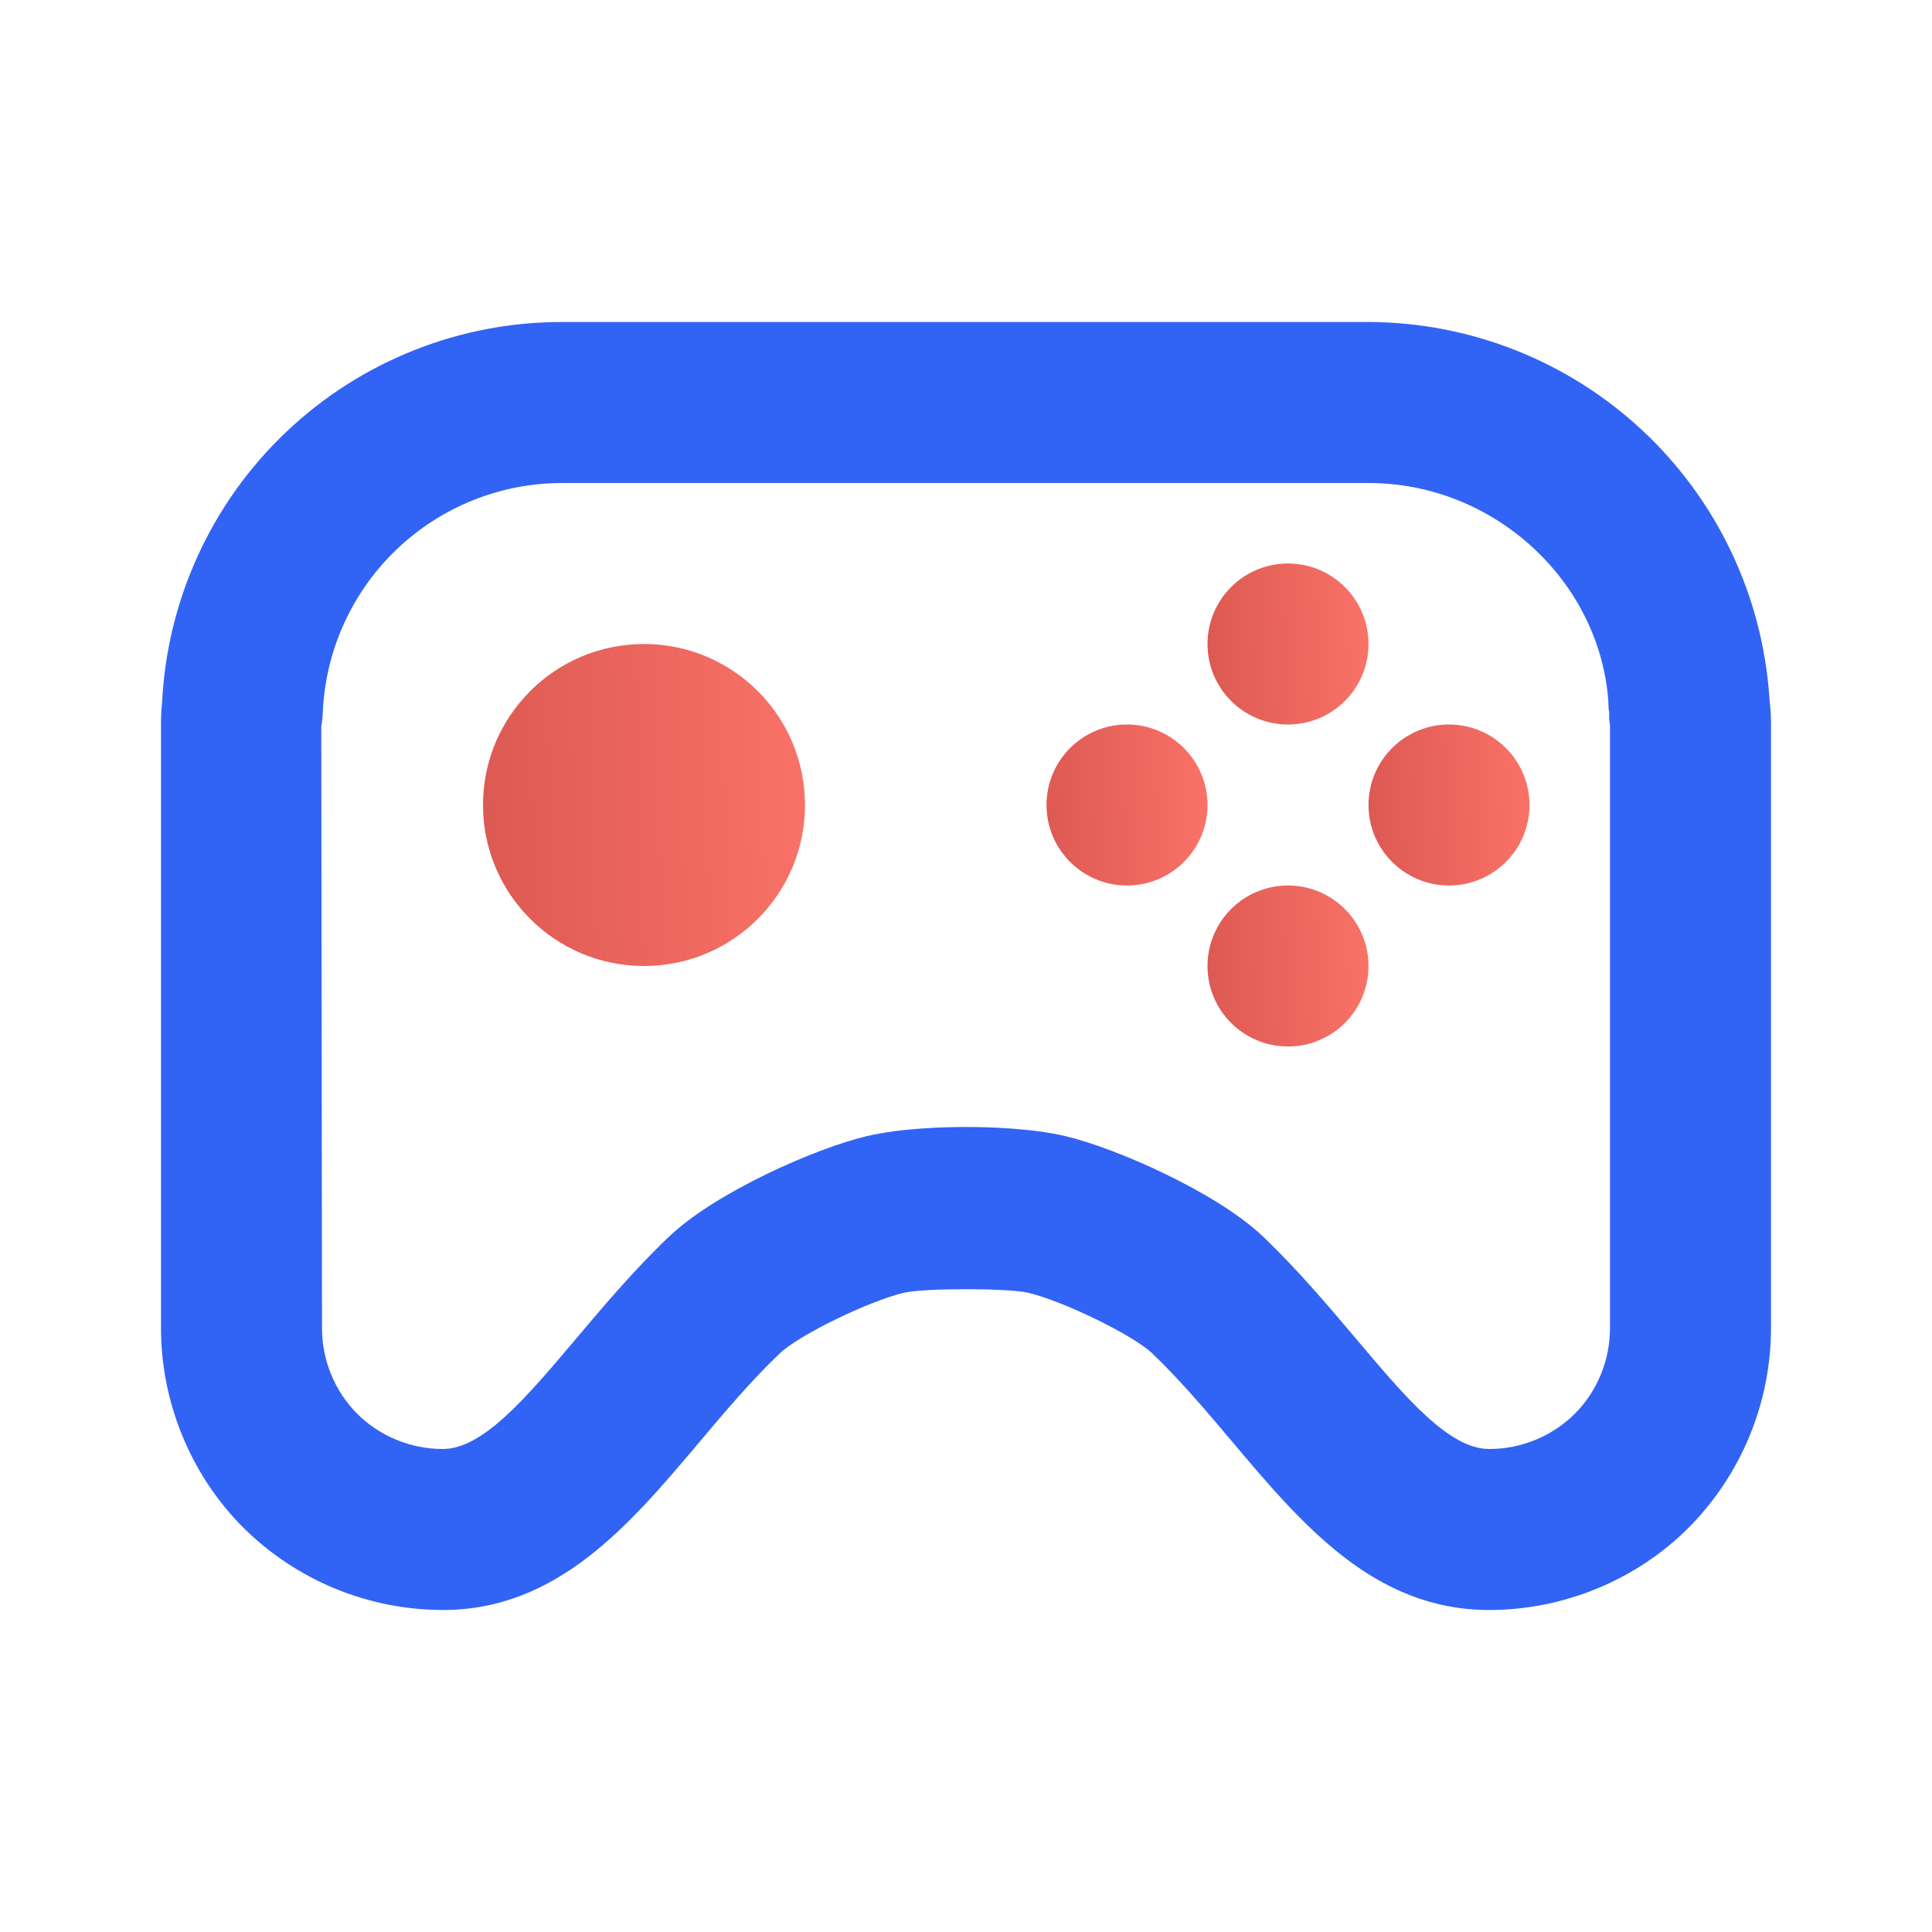 <svg width="120" height="120" viewBox="0 0 120 120" fill="none" xmlns="http://www.w3.org/2000/svg">
<path d="M109.895 43.26C109.449 36.956 106.635 31.054 102.017 26.739C97.399 22.425 91.32 20.017 85 20H35C28.592 19.971 22.42 22.419 17.773 26.832C13.127 31.246 10.365 37.284 10.065 43.685C10.015 44.08 10 44.49 10 44.95V82.5C10 87.125 11.865 91.64 15.11 94.88C18.404 98.153 22.857 99.993 27.5 100C34.645 100 39.12 94.695 43.445 89.565C45.035 87.68 46.675 85.73 48.445 84.05C49.63 82.92 53.955 80.815 56.14 80.295C57.4 80 62.605 80.005 63.845 80.29C66.04 80.81 70.365 82.92 71.55 84.045C73.32 85.73 74.96 87.68 76.55 89.565C80.88 94.695 85.355 100 92.5 100C97.125 100 101.64 98.135 104.88 94.89C108.153 91.596 109.993 87.143 110 82.5V45C110 44.525 109.98 44.1 109.93 43.7L109.895 43.26ZM100 82.5C100 84.485 99.205 86.42 97.81 87.815C96.397 89.214 94.489 89.999 92.5 90C90 90 87.31 86.81 84.195 83.115C82.515 81.13 80.61 78.87 78.45 76.805C75.565 74.06 69.345 71.315 66.145 70.56C64.065 70.075 61.4 70 60 70C58.6 70 55.935 70.075 53.85 70.565C50.66 71.315 44.44 74.06 41.555 76.81C39.39 78.87 37.49 81.125 35.81 83.115C32.69 86.81 30 90 27.5 90C25.515 90 23.58 89.205 22.185 87.81C20.786 86.397 20.001 84.489 20 82.5L19.955 45.11C20.005 44.855 20.035 44.595 20.045 44.335C20.188 40.471 21.828 36.815 24.62 34.139C27.411 31.464 31.134 29.979 35 30H85C92.835 30 99.385 36.125 99.9 43.6C99.9 43.9 99.925 44.2 99.95 44.2C99.95 44.52 99.935 44.685 100 45V82.5Z" fill="#3163F5"/>
<path d="M80 65C82.761 65 85 62.761 85 60C85 57.239 82.761 55 80 55C77.239 55 75 57.239 75 60C75 62.761 77.239 65 80 65Z" fill="url(#paint0_linear)"/>
<path d="M90 55C92.761 55 95 52.761 95 50C95 47.239 92.761 45 90 45C87.239 45 85 47.239 85 50C85 52.761 87.239 55 90 55Z" fill="url(#paint1_linear)"/>
<path d="M80 45C82.761 45 85 42.761 85 40C85 37.239 82.761 35 80 35C77.239 35 75 37.239 75 40C75 42.761 77.239 45 80 45Z" fill="url(#paint2_linear)"/>
<path d="M70 55C72.761 55 75 52.761 75 50C75 47.239 72.761 45 70 45C67.239 45 65 47.239 65 50C65 52.761 67.239 55 70 55Z" fill="url(#paint3_linear)"/>
<path d="M40 60C45.523 60 50 55.523 50 50C50 44.477 45.523 40 40 40C34.477 40 30 44.477 30 50C30 55.523 34.477 60 40 60Z" fill="url(#paint4_linear)"/>
<defs>
<linearGradient id="paint0_linear" x1="74.483" y1="65" x2="85.289" y2="64.677" gradientUnits="userSpaceOnUse">
<stop stop-color="#DB5852"/>
<stop offset="1" stop-color="#FA7267"/>
</linearGradient>
<linearGradient id="paint1_linear" x1="84.483" y1="55" x2="95.289" y2="54.677" gradientUnits="userSpaceOnUse">
<stop stop-color="#DB5852"/>
<stop offset="1" stop-color="#FA7267"/>
</linearGradient>
<linearGradient id="paint2_linear" x1="74.483" y1="45" x2="85.289" y2="44.677" gradientUnits="userSpaceOnUse">
<stop stop-color="#DB5852"/>
<stop offset="1" stop-color="#FA7267"/>
</linearGradient>
<linearGradient id="paint3_linear" x1="64.483" y1="55" x2="75.289" y2="54.677" gradientUnits="userSpaceOnUse">
<stop stop-color="#DB5852"/>
<stop offset="1" stop-color="#FA7267"/>
</linearGradient>
<linearGradient id="paint4_linear" x1="28.965" y1="60" x2="50.579" y2="59.354" gradientUnits="userSpaceOnUse">
<stop stop-color="#DB5852"/>
<stop offset="1" stop-color="#FA7267"/>
</linearGradient>
</defs>
</svg>
